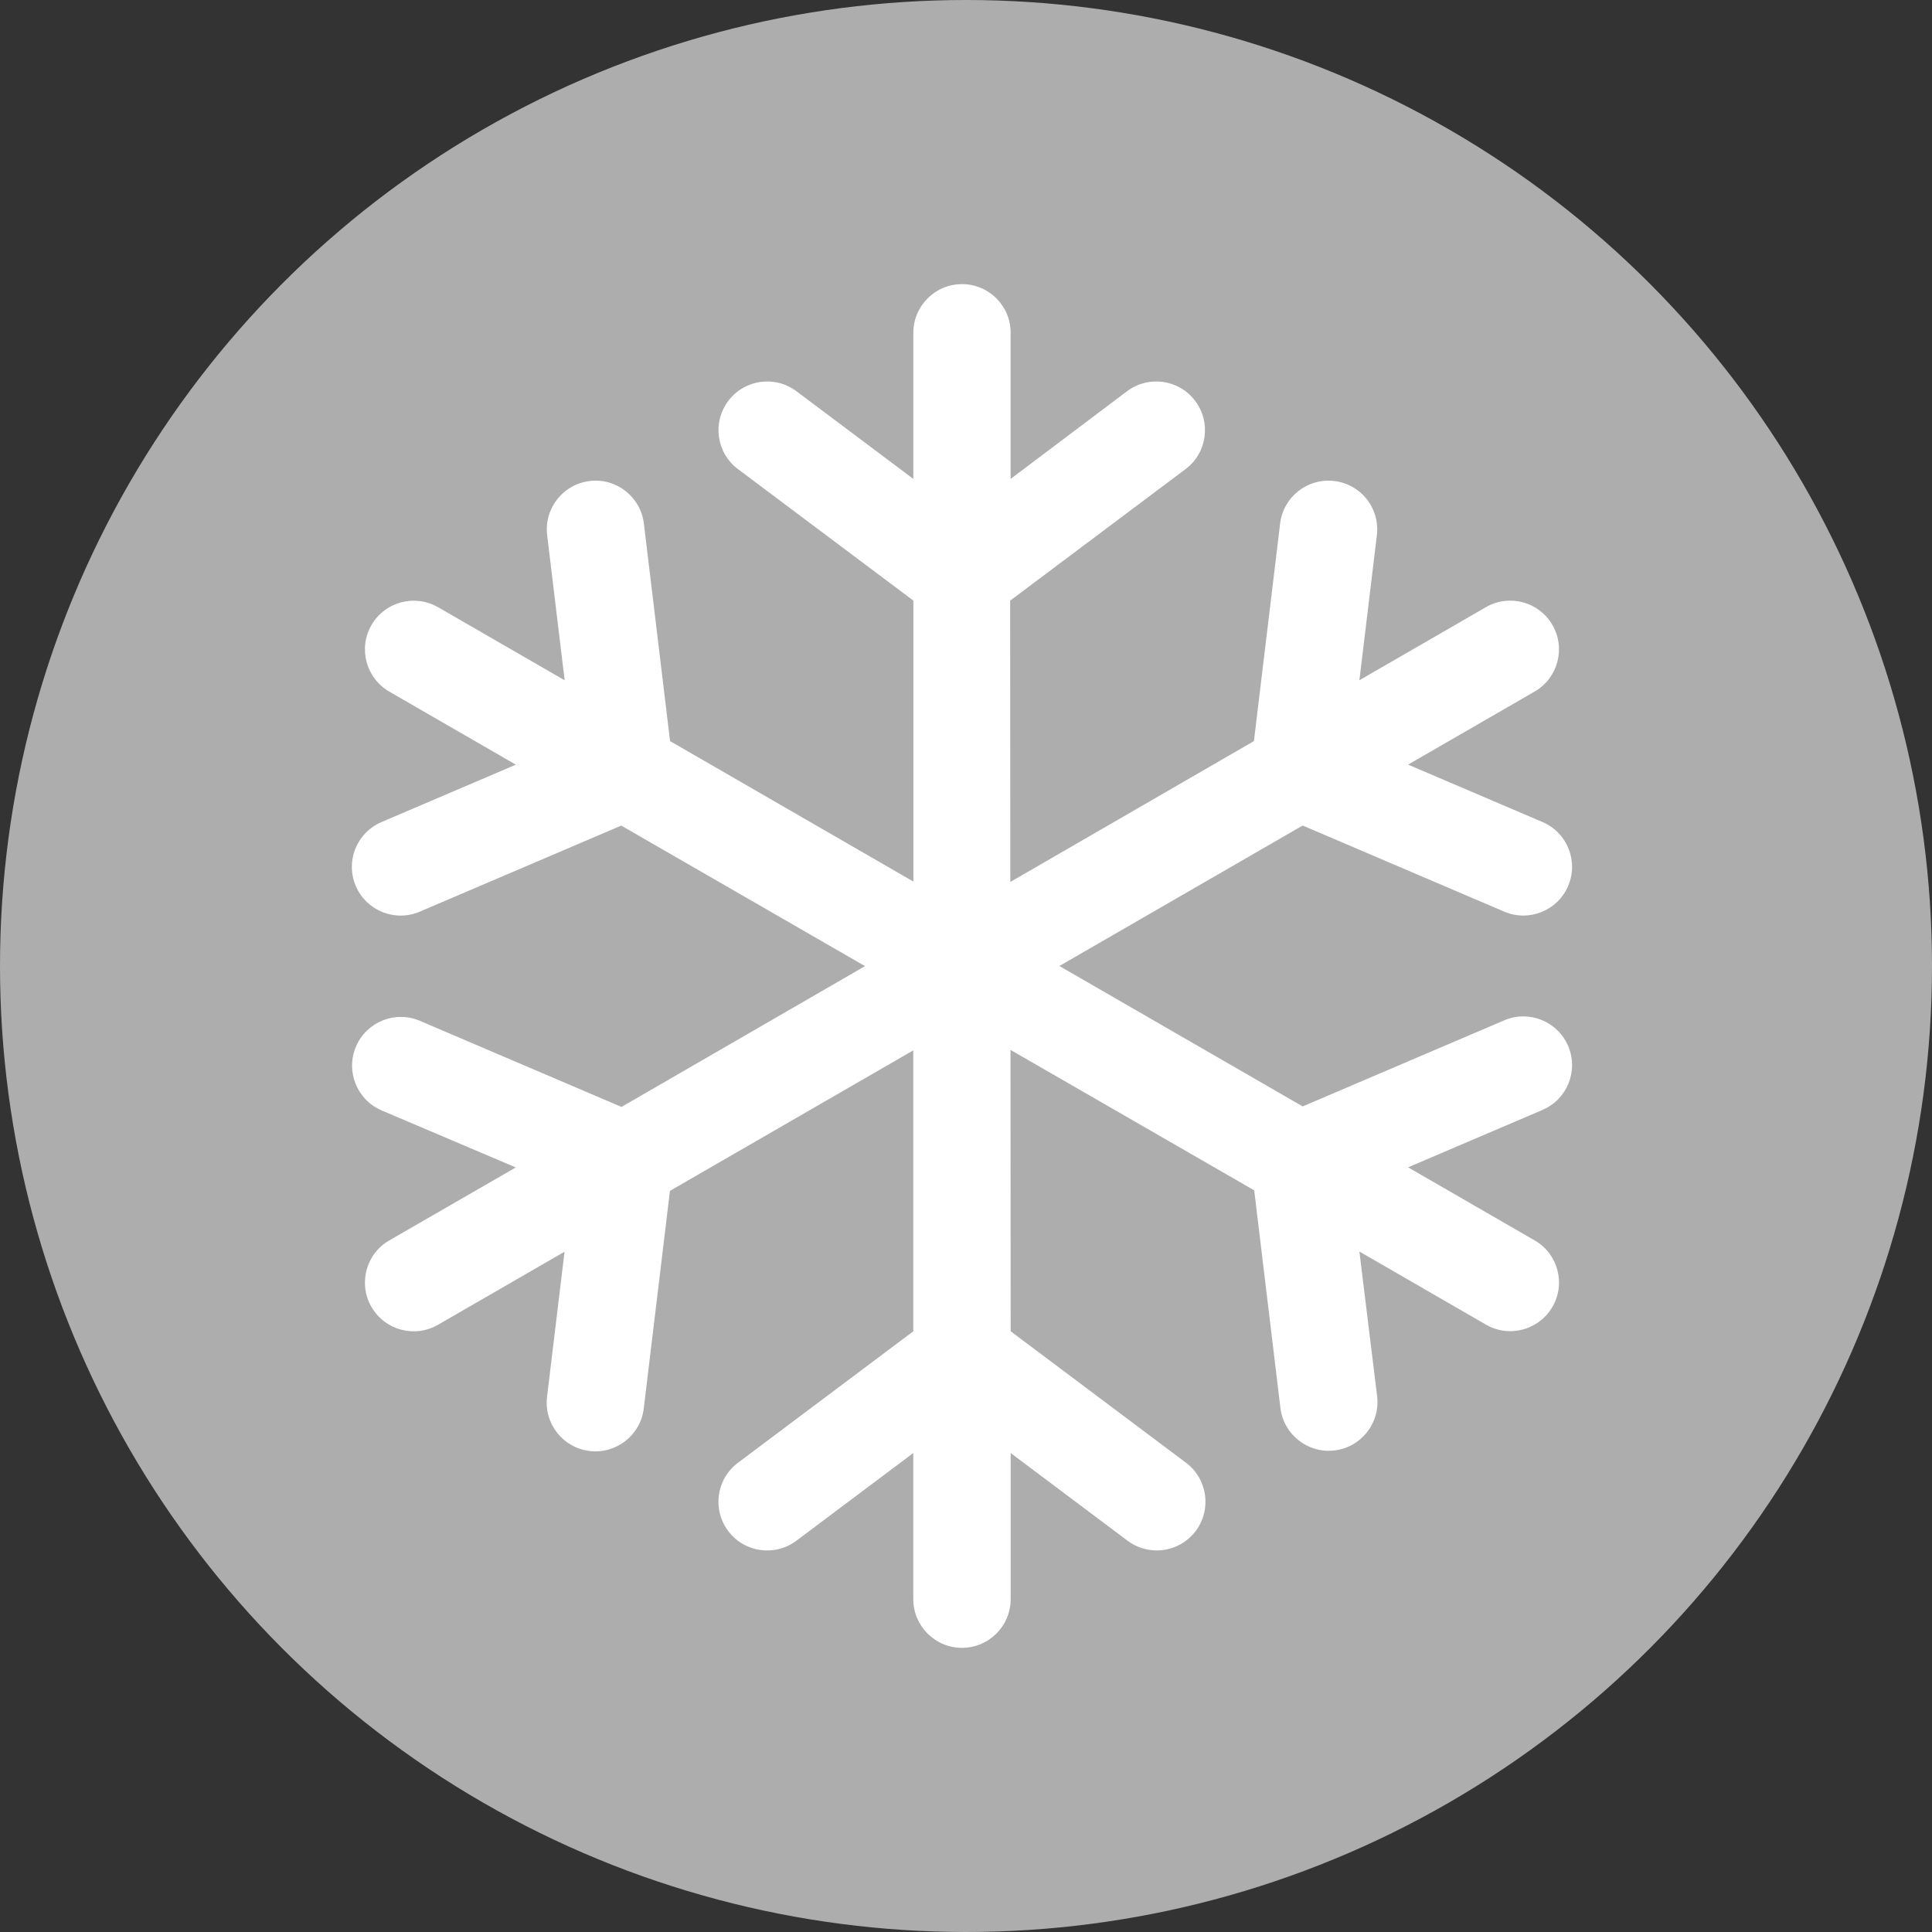 <?xml version="1.0" encoding="UTF-8"?><svg id="Ebene_2" xmlns="http://www.w3.org/2000/svg" viewBox="0 0 34 34"><rect x="0" y="0" width="34" height="34" fill="#333333" stroke="none"/><defs><style>.cls-1{fill:#fff;}.cls-2{fill:#adadad;}</style></defs><g id="Ebene_1-2"><circle class="cls-2" cx="17" cy="17" r="17"/><path class="cls-1" d="M27.007,21.829l-2.227-1.286,2.365-1.01c.435-.186,.638-.689,.452-1.125-.186-.435-.689-.638-1.125-.452h0l-3.547,1.515-4.282-2.471,4.282-2.472,3.547,1.515c.435,.186,.939-.016,1.125-.452,.186-.435-.016-.939-.452-1.125l-2.365-1.01,2.227-1.286c.41-.237,.55-.761,.314-1.171-.237-.41-.761-.55-1.171-.314l-2.227,1.286,.308-2.553c.022-.184-.016-.371-.109-.531-.135-.234-.372-.39-.64-.422-.47-.057-.897,.278-.954,.748l-.461,3.829-4.287,2.479-.003-4.951,3.086-2.314c.379-.284,.455-.821,.171-1.2-.284-.379-.821-.455-1.2-.171l-2.049,1.543v-2.571c.002-.473-.382-.857-.855-.857s-.857,.384-.857,.857v2.571l-2.057-1.543c-.379-.284-.916-.208-1.2,.171-.284,.379-.208,.916,.171,1.2h.001l3.086,2.314v4.944l-4.282-2.472-.461-3.829c-.057-.47-.484-.805-.954-.748s-.805,.484-.748,.954l.308,2.553-2.227-1.286c-.412-.236-.936-.096-1.173,.314-.237,.41-.096,.934,.314,1.171l2.227,1.286-2.365,1.01c-.171,.073-.313,.199-.406,.36-.135,.234-.152,.517-.046,.765,.186,.435,.69,.637,1.125,.452l3.547-1.515,4.29,2.473-4.286,2.478-3.547-1.515c-.435-.186-.939,.016-1.125,.452-.186,.435,.016,.939,.452,1.125l2.36,1.003-2.226,1.284c-.41,.237-.551,.761-.314,1.171s.761,.55,1.171,.314l2.227-1.286-.308,2.553c-.057,.47,.278,.897,.748,.954,.47,.057,.897-.278,.954-.748h0s.461-3.83,.461-3.83l4.282-2.472v4.944l-3.086,2.314c-.379,.284-.455,.821-.171,1.2,.284,.379,.821,.455,1.2,.171l2.057-1.543v2.571c0,.473,.384,.857,.857,.857s.857-.384,.857-.857v-2.571l2.057,1.543c.148,.111,.329,.171,.514,.171,.27,0,.524-.127,.686-.343,.284-.379,.207-.916-.171-1.2l-3.086-2.314-.003-4.952,4.289,2.472,.461,3.829c.057,.47,.484,.805,.954,.748,.47-.057,.805-.484,.748-.954l-.312-2.546,2.227,1.286c.41,.237,.934,.096,1.171-.314,.237-.407,.097-.931-.313-1.168Z"/></g></svg>